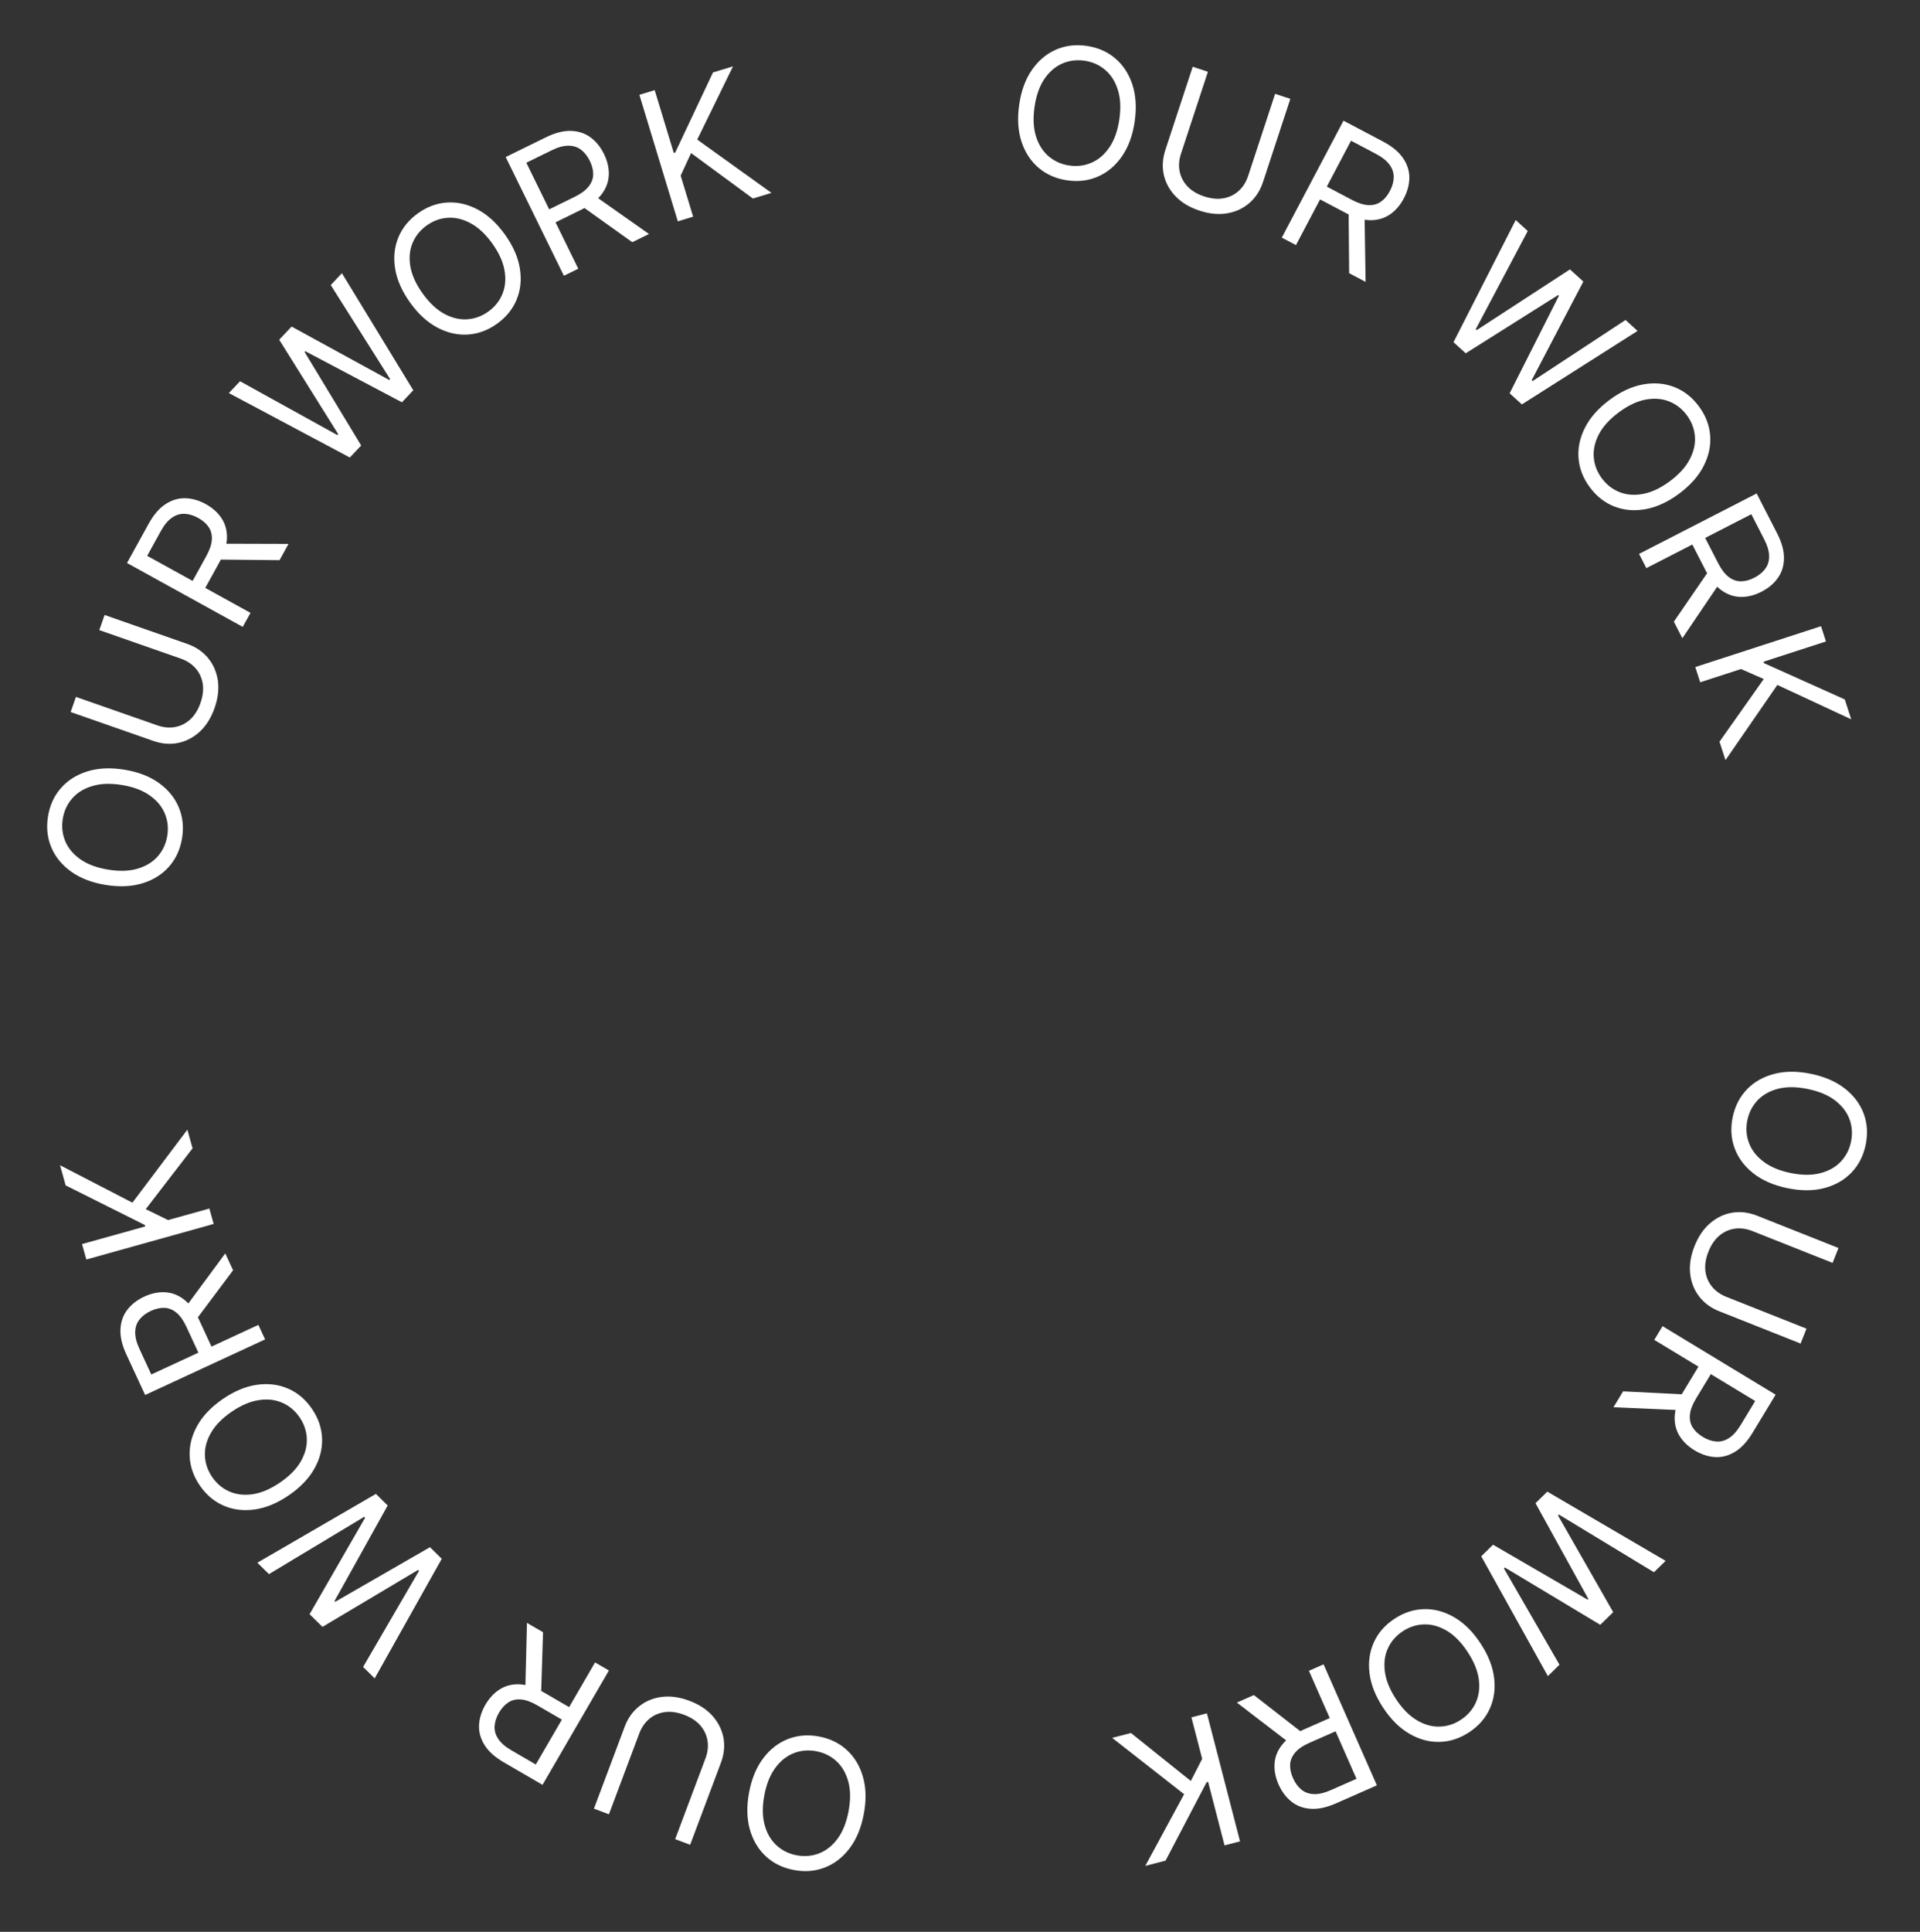 <svg width="169" height="170" viewBox="0 0 169 170" fill="none" xmlns="http://www.w3.org/2000/svg">
<rect x="0" y="0" width="169" height="170" fill="#333333" stroke="none"/>
<path d="M157.326 104.557C156.124 104.308 155.13 103.877 154.345 103.262C153.559 102.647 153.007 101.912 152.688 101.057C152.37 100.202 152.311 99.289 152.512 98.317C152.713 97.345 153.129 96.53 153.76 95.871C154.391 95.213 155.189 94.757 156.154 94.504C157.119 94.25 158.203 94.248 159.405 94.496C160.607 94.745 161.601 95.176 162.386 95.791C163.172 96.406 163.724 97.141 164.043 97.996C164.361 98.851 164.42 99.764 164.219 100.736C164.018 101.708 163.602 102.523 162.971 103.182C162.34 103.84 161.542 104.296 160.577 104.549C159.612 104.803 158.528 104.805 157.326 104.557ZM157.602 103.221C158.589 103.425 159.456 103.432 160.203 103.242C160.949 103.056 161.554 102.719 162.019 102.231C162.483 101.746 162.786 101.159 162.928 100.469C163.071 99.779 163.026 99.118 162.793 98.486C162.559 97.858 162.137 97.308 161.526 96.838C160.915 96.371 160.116 96.036 159.129 95.832C158.142 95.628 157.276 95.619 156.529 95.805C155.782 95.995 155.177 96.332 154.713 96.817C154.249 97.305 153.945 97.894 153.803 98.584C153.66 99.274 153.706 99.933 153.94 100.561C154.172 101.194 154.595 101.743 155.206 102.21C155.817 102.68 156.615 103.017 157.602 103.221Z" fill="white"/>
<path d="M159.009 116.921L158.49 118.231L151.328 115.389C150.589 115.096 149.998 114.66 149.555 114.081C149.115 113.506 148.852 112.838 148.768 112.075C148.687 111.313 148.815 110.508 149.151 109.66C149.488 108.811 149.947 108.138 150.528 107.639C151.112 107.141 151.762 106.833 152.478 106.713C153.196 106.599 153.925 106.688 154.664 106.981L161.825 109.823L161.306 111.132L154.25 108.333C153.722 108.123 153.206 108.053 152.702 108.122C152.201 108.192 151.747 108.396 151.341 108.732C150.937 109.072 150.615 109.544 150.377 110.146C150.138 110.748 150.048 111.312 150.109 111.837C150.173 112.364 150.364 112.822 150.682 113.213C151.001 113.609 151.425 113.912 151.953 114.121L159.009 116.921Z" fill="white"/>
<path d="M146.34 116.702L156.293 122.731L154.256 126.094C153.785 126.872 153.266 127.429 152.698 127.767C152.133 128.107 151.548 128.258 150.943 128.219C150.338 128.18 149.742 127.983 149.156 127.628C148.569 127.273 148.122 126.838 147.813 126.323C147.505 125.809 147.371 125.225 147.412 124.572C147.457 123.922 147.712 123.211 148.18 122.44L149.828 119.718L150.917 120.378L149.292 123.06C148.97 123.592 148.789 124.066 148.748 124.485C148.705 124.906 148.782 125.276 148.979 125.594C149.177 125.918 149.475 126.201 149.874 126.442C150.272 126.683 150.666 126.82 151.054 126.851C151.442 126.883 151.817 126.784 152.177 126.555C152.54 126.328 152.885 125.945 153.211 125.408L154.494 123.289L145.61 117.908L146.34 116.702ZM147.974 124.095L142.019 123.837L142.867 122.437L148.798 122.735L147.974 124.095Z" fill="white"/>
<path d="M136.196 131.262L146.608 137.354L145.585 138.355L137.218 133.282L137.137 133.361L141.995 141.868L140.857 142.98L132.459 137.939L132.377 138.018L137.267 146.493L136.244 147.494L130.38 136.952L131.42 135.935L139.74 140.766L139.805 140.703L135.156 132.279L136.196 131.262Z" fill="white"/>
<path d="M121.737 150.264C121.063 149.239 120.666 148.23 120.545 147.24C120.425 146.25 120.554 145.34 120.934 144.51C121.313 143.68 121.918 142.993 122.747 142.448C123.577 141.903 124.447 141.621 125.359 141.602C126.272 141.583 127.158 141.825 128.019 142.329C128.881 142.833 129.648 143.597 130.322 144.623C130.996 145.649 131.393 146.657 131.514 147.647C131.634 148.638 131.505 149.548 131.125 150.377C130.746 151.207 130.141 151.894 129.312 152.439C128.483 152.984 127.612 153.266 126.7 153.285C125.788 153.304 124.901 153.062 124.04 152.558C123.179 152.055 122.411 151.29 121.737 150.264ZM122.877 149.515C123.43 150.357 124.038 150.976 124.7 151.37C125.359 151.766 126.026 151.956 126.699 151.939C127.37 151.925 127.999 151.724 128.588 151.337C129.177 150.951 129.613 150.451 129.895 149.84C130.174 149.23 130.265 148.543 130.166 147.779C130.064 147.016 129.736 146.214 129.183 145.372C128.629 144.53 128.023 143.911 127.364 143.514C126.701 143.12 126.035 142.93 125.365 142.945C124.691 142.961 124.06 143.163 123.471 143.55C122.882 143.937 122.448 144.435 122.169 145.045C121.886 145.656 121.796 146.343 121.898 147.106C121.997 147.87 122.323 148.673 122.877 149.515Z" fill="white"/>
<path d="M116.502 146.46L121.194 157.108L117.596 158.694C116.764 159.06 116.019 159.219 115.36 159.17C114.702 159.125 114.137 158.912 113.663 158.533C113.19 158.154 112.815 157.651 112.538 157.023C112.262 156.396 112.145 155.783 112.188 155.185C112.23 154.587 112.456 154.032 112.864 153.521C113.274 153.013 113.891 152.578 114.716 152.214L117.627 150.931L118.141 152.096L115.271 153.361C114.702 153.611 114.281 153.896 114.008 154.215C113.731 154.536 113.582 154.883 113.56 155.257C113.537 155.635 113.619 156.038 113.807 156.464C113.995 156.891 114.239 157.228 114.539 157.477C114.839 157.725 115.202 157.859 115.628 157.878C116.056 157.901 116.558 157.785 117.134 157.532L119.4 156.533L115.212 147.028L116.502 146.46ZM113.597 153.452L108.869 149.824L110.366 149.164L115.053 152.811L113.597 153.452Z" fill="white"/>
<path d="M106.234 150.771L109.15 162.037L107.785 162.39L106.339 156.801L106.207 156.835L102.593 163.734L100.811 164.195L104.226 157.888L97.895 152.93L99.545 152.503L104.817 156.725L105.815 154.777L104.87 151.124L106.234 150.771Z" fill="white"/>
<path d="M65.934 157.742C66.16 156.535 66.572 155.533 67.172 154.736C67.772 153.938 68.496 153.372 69.345 153.038C70.193 152.703 71.106 152.627 72.081 152.809C73.057 152.991 73.88 153.391 74.55 154.01C75.221 154.628 75.692 155.418 75.963 156.378C76.235 157.338 76.258 158.421 76.033 159.628C75.807 160.834 75.395 161.836 74.795 162.633C74.195 163.431 73.471 163.997 72.622 164.331C71.774 164.666 70.862 164.742 69.886 164.56C68.911 164.378 68.088 163.978 67.417 163.359C66.746 162.741 66.275 161.951 66.004 160.991C65.732 160.031 65.709 158.948 65.934 157.742ZM67.275 157.992C67.09 158.982 67.1 159.849 67.304 160.593C67.504 161.335 67.853 161.934 68.35 162.389C68.843 162.843 69.436 163.135 70.128 163.264C70.821 163.394 71.481 163.336 72.109 163.091C72.732 162.845 73.274 162.413 73.732 161.793C74.187 161.173 74.507 160.368 74.692 159.377C74.877 158.387 74.87 157.52 74.669 156.778C74.465 156.034 74.116 155.436 73.623 154.981C73.126 154.526 72.532 154.234 71.839 154.105C71.146 153.975 70.488 154.033 69.864 154.279C69.237 154.524 68.695 154.957 68.24 155.577C67.782 156.196 67.46 157.001 67.275 157.992Z" fill="white"/>
<path d="M53.599 159.656L52.279 159.161L54.986 151.948C55.265 151.203 55.69 150.604 56.261 150.151C56.827 149.699 57.49 149.425 58.252 149.326C59.011 149.231 59.819 149.343 60.673 149.664C61.528 149.985 62.21 150.431 62.72 151.002C63.228 151.578 63.549 152.222 63.682 152.935C63.81 153.651 63.734 154.381 63.455 155.126L60.748 162.339L59.429 161.844L62.096 154.737C62.295 154.205 62.356 153.688 62.277 153.185C62.198 152.686 61.986 152.236 61.643 151.836C61.294 151.438 60.817 151.126 60.21 150.898C59.604 150.671 59.039 150.592 58.515 150.663C57.989 150.736 57.534 150.936 57.149 151.261C56.76 151.588 56.465 152.017 56.265 152.549L53.599 159.656Z" fill="white"/>
<path d="M53.597 147.001L47.752 157.063L44.352 155.089C43.566 154.632 42.999 154.123 42.651 153.561C42.3 153.003 42.139 152.421 42.167 151.815C42.195 151.209 42.381 150.61 42.725 150.017C43.069 149.424 43.496 148.969 44.005 148.651C44.513 148.333 45.094 148.189 45.748 148.218C46.399 148.25 47.115 148.493 47.894 148.946L50.646 150.544L50.006 151.644L47.294 150.069C46.757 149.757 46.279 149.584 45.86 149.551C45.438 149.516 45.07 149.6 44.755 149.803C44.435 150.007 44.158 150.31 43.924 150.713C43.69 151.116 43.561 151.512 43.536 151.901C43.512 152.29 43.617 152.662 43.853 153.018C44.087 153.377 44.476 153.715 45.02 154.03L47.162 155.275L52.378 146.294L53.597 147.001ZM46.235 148.77L46.384 142.812L47.799 143.634L47.611 149.569L46.235 148.77Z" fill="white"/>
<path d="M38.883 137.173L32.981 147.694L31.961 146.689L36.881 138.232L36.8 138.152L28.384 143.163L27.25 142.047L32.139 133.558L32.058 133.478L23.673 138.521L22.653 137.516L33.088 131.462L34.124 132.483L29.444 140.89L29.509 140.953L37.847 136.152L38.883 137.173Z" fill="white"/>
<path d="M19.622 123.105C20.635 122.413 21.636 121.997 22.624 121.859C23.612 121.72 24.524 121.833 25.36 122.197C26.197 122.561 26.895 123.153 27.455 123.972C28.015 124.792 28.313 125.657 28.349 126.569C28.385 127.48 28.159 128.371 27.671 129.241C27.183 130.112 26.432 130.893 25.419 131.586C24.406 132.279 23.405 132.694 22.417 132.833C21.429 132.971 20.517 132.859 19.681 132.494C18.844 132.13 18.146 131.538 17.586 130.719C17.026 129.9 16.728 129.034 16.692 128.123C16.656 127.211 16.882 126.32 17.37 125.45C17.858 124.579 18.609 123.798 19.622 123.105ZM20.391 124.231C19.559 124.8 18.953 125.419 18.571 126.088C18.186 126.755 18.009 127.424 18.038 128.098C18.064 128.768 18.277 129.393 18.674 129.975C19.072 130.557 19.579 130.983 20.196 131.254C20.81 131.522 21.499 131.6 22.261 131.487C23.022 131.371 23.818 131.029 24.65 130.46C25.481 129.892 26.089 129.274 26.474 128.608C26.855 127.938 27.033 127.268 27.006 126.598C26.978 125.925 26.764 125.298 26.367 124.716C25.969 124.135 25.463 123.71 24.848 123.442C24.232 123.17 23.543 123.093 22.783 123.209C22.02 123.322 21.223 123.663 20.391 124.231Z" fill="white"/>
<path d="M23.334 117.867L12.775 122.757L11.122 119.189C10.74 118.364 10.568 117.622 10.604 116.962C10.638 116.304 10.839 115.735 11.21 115.254C11.58 114.774 12.076 114.39 12.698 114.101C13.32 113.813 13.931 113.685 14.53 113.717C15.129 113.748 15.688 113.963 16.206 114.362C16.721 114.762 17.168 115.371 17.547 116.189L18.884 119.076L17.729 119.611L16.411 116.765C16.15 116.201 15.858 115.786 15.534 115.518C15.208 115.248 14.858 115.105 14.484 115.09C14.105 115.074 13.704 115.164 13.281 115.359C12.858 115.555 12.525 115.805 12.282 116.11C12.039 116.414 11.912 116.78 11.901 117.207C11.887 117.635 12.011 118.135 12.276 118.705L13.317 120.953L22.741 116.589L23.334 117.867ZM16.289 115.094L19.829 110.299L20.516 111.783L16.957 116.537L16.289 115.094Z" fill="white"/>
<path d="M18.808 107.707L7.6 110.836L7.221 109.478L12.781 107.926L12.745 107.795L5.779 104.312L5.284 102.539L11.655 105.834L16.492 99.41L16.95 101.052L12.828 106.403L14.795 107.364L18.429 106.35L18.808 107.707Z" fill="white"/>
<path d="M10.951 67.733C12.163 67.931 13.174 68.32 13.985 68.901C14.796 69.483 15.378 70.194 15.732 71.034C16.087 71.875 16.184 72.785 16.024 73.765C15.864 74.744 15.483 75.576 14.88 76.261C14.277 76.945 13.499 77.435 12.545 77.728C11.591 78.022 10.509 78.07 9.298 77.872C8.086 77.674 7.075 77.285 6.264 76.704C5.454 76.122 4.871 75.411 4.517 74.571C4.163 73.73 4.066 72.82 4.225 71.84C4.385 70.861 4.766 70.029 5.369 69.344C5.972 68.66 6.751 68.171 7.704 67.877C8.658 67.584 9.74 67.536 10.951 67.733ZM10.732 69.079C9.738 68.917 8.871 68.946 8.133 69.168C7.395 69.385 6.804 69.747 6.361 70.254C5.918 70.758 5.64 71.357 5.526 72.052C5.413 72.748 5.486 73.406 5.745 74.028C6.005 74.646 6.45 75.178 7.08 75.622C7.71 76.062 8.523 76.364 9.517 76.526C10.512 76.688 11.378 76.661 12.116 76.443C12.854 76.222 13.445 75.86 13.888 75.356C14.331 74.849 14.61 74.248 14.723 73.553C14.836 72.857 14.763 72.201 14.503 71.582C14.244 70.961 13.799 70.429 13.168 69.989C12.539 69.544 11.726 69.241 10.732 69.079Z" fill="white"/>
<path d="M8.741 55.449L9.206 54.118L16.479 56.662C17.23 56.924 17.838 57.336 18.305 57.896C18.768 58.452 19.058 59.109 19.174 59.867C19.286 60.625 19.192 61.435 18.89 62.296C18.589 63.158 18.159 63.85 17.599 64.373C17.035 64.894 16.398 65.229 15.688 65.378C14.976 65.522 14.244 65.463 13.493 65.2L6.22 62.657L6.685 61.327L13.851 63.833C14.387 64.02 14.906 64.069 15.407 63.979C15.904 63.888 16.349 63.667 16.741 63.314C17.131 62.957 17.432 62.473 17.646 61.861C17.86 61.25 17.926 60.683 17.844 60.161C17.758 59.637 17.548 59.187 17.215 58.809C16.879 58.427 16.443 58.142 15.906 57.954L8.741 55.449Z" fill="white"/>
<path d="M21.367 55.165L11.179 49.544L13.078 46.101C13.517 45.305 14.013 44.727 14.567 44.366C15.117 44.004 15.696 43.83 16.302 43.844C16.909 43.858 17.512 44.031 18.112 44.362C18.712 44.693 19.177 45.11 19.506 45.611C19.835 46.113 19.992 46.691 19.978 47.344C19.96 47.996 19.733 48.717 19.298 49.507L17.761 52.293L16.646 51.678L18.161 48.932C18.461 48.388 18.623 47.906 18.647 47.486C18.672 47.064 18.581 46.697 18.371 46.387C18.16 46.072 17.851 45.801 17.442 45.576C17.035 45.351 16.636 45.231 16.247 45.215C15.857 45.199 15.487 45.313 15.137 45.557C14.783 45.798 14.454 46.194 14.15 46.745L12.954 48.914L22.048 53.931L21.367 55.165ZM19.436 47.844L25.396 47.861L24.606 49.294L18.668 49.237L19.436 47.844Z" fill="white"/>
<path d="M30.793 40.261L20.145 34.59L21.128 33.549L29.69 38.284L29.768 38.201L24.575 29.895L25.667 28.738L34.26 33.44L34.338 33.358L29.113 25.085L30.096 24.043L36.376 34.343L35.378 35.401L26.871 30.906L26.809 30.972L31.791 39.203L30.793 40.261Z" fill="white"/>
<path d="M44.444 20.639C45.158 21.637 45.596 22.628 45.756 23.613C45.916 24.598 45.824 25.512 45.478 26.357C45.132 27.201 44.556 27.912 43.749 28.49C42.942 29.068 42.083 29.384 41.173 29.44C40.262 29.496 39.367 29.29 38.486 28.821C37.605 28.352 36.807 27.619 36.093 26.621C35.378 25.624 34.94 24.633 34.78 23.648C34.62 22.663 34.713 21.748 35.059 20.904C35.404 20.06 35.981 19.349 36.788 18.771C37.594 18.193 38.453 17.876 39.364 17.821C40.274 17.765 41.17 17.971 42.05 18.44C42.931 18.909 43.729 19.642 44.444 20.639ZM43.335 21.433C42.748 20.614 42.116 20.021 41.438 19.654C40.764 19.285 40.09 19.122 39.418 19.165C38.749 19.207 38.128 19.433 37.555 19.843C36.982 20.253 36.567 20.77 36.309 21.392C36.055 22.012 35.992 22.702 36.122 23.462C36.255 24.22 36.614 25.008 37.201 25.827C37.788 26.646 38.419 27.241 39.093 27.61C39.771 27.977 40.444 28.14 41.114 28.099C41.786 28.055 42.408 27.828 42.981 27.418C43.554 27.008 43.968 26.492 44.222 25.872C44.48 25.25 44.542 24.559 44.41 23.802C44.28 23.042 43.922 22.253 43.335 21.433Z" fill="white"/>
<path d="M49.635 24.266L44.511 13.819L48.041 12.088C48.857 11.687 49.596 11.498 50.256 11.52C50.915 11.539 51.489 11.728 51.977 12.087C52.466 12.447 52.861 12.934 53.163 13.55C53.465 14.165 53.606 14.773 53.588 15.373C53.57 15.972 53.368 16.535 52.981 17.063C52.592 17.587 51.993 18.047 51.184 18.444L48.327 19.845L47.767 18.702L50.583 17.321C51.14 17.048 51.549 16.746 51.809 16.416C52.073 16.084 52.208 15.731 52.214 15.357C52.222 14.977 52.123 14.579 51.918 14.16C51.713 13.742 51.455 13.415 51.145 13.179C50.836 12.943 50.467 12.824 50.04 12.822C49.612 12.817 49.115 12.953 48.551 13.23L46.327 14.321L50.9 23.646L49.635 24.266ZM52.251 17.161L57.124 20.593L55.654 21.314L50.822 17.862L52.251 17.161Z" fill="white"/>
<path d="M59.661 19.477L56.279 8.343L57.627 7.934L59.305 13.457L59.436 13.418L62.759 6.375L64.521 5.84L61.371 12.283L67.903 16.974L66.272 17.469L60.829 13.47L59.913 15.458L61.01 19.068L59.661 19.477Z" fill="white"/>
<path d="M99.878 10.683C99.703 11.898 99.333 12.917 98.768 13.739C98.202 14.56 97.502 15.156 96.669 15.527C95.835 15.897 94.927 16.012 93.944 15.87C92.962 15.73 92.123 15.364 91.427 14.775C90.731 14.185 90.227 13.416 89.915 12.468C89.603 11.521 89.535 10.439 89.709 9.224C89.883 8.009 90.253 6.991 90.819 6.169C91.385 5.347 92.084 4.751 92.918 4.381C93.752 4.011 94.66 3.896 95.642 4.037C96.625 4.178 97.464 4.543 98.16 5.133C98.856 5.723 99.36 6.492 99.672 7.439C99.983 8.387 100.052 9.469 99.878 10.683ZM98.528 10.49C98.671 9.492 98.625 8.627 98.39 7.893C98.158 7.159 97.785 6.575 97.269 6.142C96.757 5.709 96.153 5.442 95.455 5.342C94.758 5.242 94.101 5.327 93.484 5.599C92.871 5.87 92.348 6.325 91.916 6.964C91.488 7.603 91.202 8.421 91.059 9.418C90.916 10.415 90.96 11.281 91.192 12.014C91.427 12.748 91.8 13.332 92.312 13.765C92.828 14.199 93.434 14.466 94.132 14.566C94.829 14.666 95.484 14.58 96.097 14.308C96.714 14.037 97.237 13.582 97.665 12.943C98.097 12.305 98.385 11.487 98.528 10.49Z" fill="white"/>
<path d="M112.237 8.259L113.576 8.699L111.17 16.019C110.921 16.774 110.521 17.39 109.97 17.867C109.423 18.341 108.772 18.643 108.015 18.774C107.26 18.9 106.449 18.821 105.581 18.536C104.714 18.251 104.014 17.833 103.481 17.283C102.95 16.73 102.603 16.099 102.44 15.392C102.283 14.682 102.328 13.95 102.577 13.194L104.983 5.875L106.321 6.315L103.951 13.526C103.773 14.066 103.734 14.585 103.833 15.084C103.934 15.58 104.164 16.02 104.523 16.406C104.888 16.789 105.378 17.081 105.993 17.284C106.608 17.486 107.176 17.541 107.697 17.449C108.219 17.353 108.666 17.135 109.037 16.795C109.413 16.452 109.689 16.01 109.867 15.471L112.237 8.259Z" fill="white"/>
<path d="M112.825 20.911L118.256 10.62L121.734 12.455C122.537 12.88 123.125 13.365 123.496 13.912C123.869 14.456 124.053 15.031 124.05 15.638C124.047 16.244 123.885 16.851 123.565 17.457C123.245 18.063 122.838 18.535 122.342 18.874C121.847 19.212 121.272 19.38 120.618 19.377C119.966 19.371 119.241 19.158 118.444 18.737L115.63 17.252L116.224 16.126L118.998 17.59C119.547 17.88 120.032 18.033 120.452 18.049C120.875 18.067 121.24 17.968 121.546 17.753C121.857 17.536 122.122 17.222 122.339 16.81C122.557 16.398 122.67 15.997 122.678 15.607C122.687 15.218 122.566 14.85 122.316 14.504C122.068 14.155 121.666 13.833 121.11 13.54L118.919 12.383L114.071 21.569L112.825 20.911ZM120.109 18.845L120.201 24.805L118.754 24.041L118.702 18.102L120.109 18.845Z" fill="white"/>
<path d="M127.938 30.113L133.414 19.364L134.474 20.328L129.895 28.974L129.979 29.051L138.189 23.707L139.366 24.778L134.821 33.456L134.905 33.532L143.081 28.158L144.14 29.121L133.956 35.588L132.88 34.609L137.22 26.022L137.153 25.96L129.014 31.091L127.938 30.113Z" fill="white"/>
<path d="M147.803 43.437C146.818 44.17 145.835 44.625 144.853 44.803C143.872 44.982 142.956 44.906 142.105 44.575C141.255 44.245 140.534 43.681 139.941 42.885C139.349 42.089 139.016 41.236 138.944 40.327C138.871 39.418 139.061 38.519 139.514 37.629C139.966 36.74 140.685 35.929 141.669 35.196C142.654 34.463 143.637 34.008 144.619 33.83C145.6 33.651 146.516 33.727 147.367 34.058C148.217 34.388 148.938 34.952 149.531 35.748C150.123 36.544 150.456 37.397 150.528 38.306C150.601 39.215 150.411 40.114 149.958 41.004C149.506 41.893 148.787 42.704 147.803 43.437ZM146.989 42.343C147.797 41.741 148.378 41.098 148.733 40.414C149.09 39.733 149.241 39.056 149.185 38.385C149.131 37.717 148.894 37.1 148.473 36.535C148.053 35.969 147.529 35.564 146.902 35.318C146.277 35.074 145.586 35.025 144.828 35.168C144.073 35.314 143.292 35.688 142.483 36.29C141.675 36.892 141.093 37.533 140.735 38.214C140.381 38.899 140.23 39.575 140.284 40.243C140.34 40.915 140.578 41.533 140.999 42.098C141.419 42.663 141.942 43.068 142.567 43.311C143.194 43.557 143.885 43.607 144.64 43.461C145.398 43.317 146.18 42.944 146.989 42.343Z" fill="white"/>
<path d="M144.271 48.742L154.622 43.425L156.418 46.922C156.833 47.731 157.036 48.466 157.026 49.127C157.02 49.786 156.842 50.363 156.491 50.858C156.141 51.353 155.661 51.757 155.051 52.07C154.441 52.384 153.836 52.537 153.236 52.53C152.637 52.523 152.07 52.331 151.535 51.954C151.004 51.575 150.533 50.984 150.121 50.183L148.667 47.352L149.799 46.771L151.232 49.561C151.516 50.113 151.825 50.516 152.16 50.77C152.497 51.028 152.852 51.156 153.227 51.155C153.606 51.156 154.003 51.05 154.418 50.837C154.832 50.624 155.154 50.361 155.385 50.047C155.615 49.732 155.727 49.362 155.721 48.935C155.718 48.506 155.573 48.013 155.285 47.453L154.153 45.25L144.915 49.995L144.271 48.742ZM151.423 51.225L148.082 56.161L147.334 54.706L150.696 49.81L151.423 51.225Z" fill="white"/>
<path d="M149.219 58.699L160.287 55.107L160.722 56.447L155.232 58.229L155.274 58.359L162.378 61.549L162.946 63.3L156.444 60.273L151.878 66.892L151.352 65.27L155.248 59.753L153.243 58.874L149.654 60.039L149.219 58.699Z" fill="white"/>
</svg>
